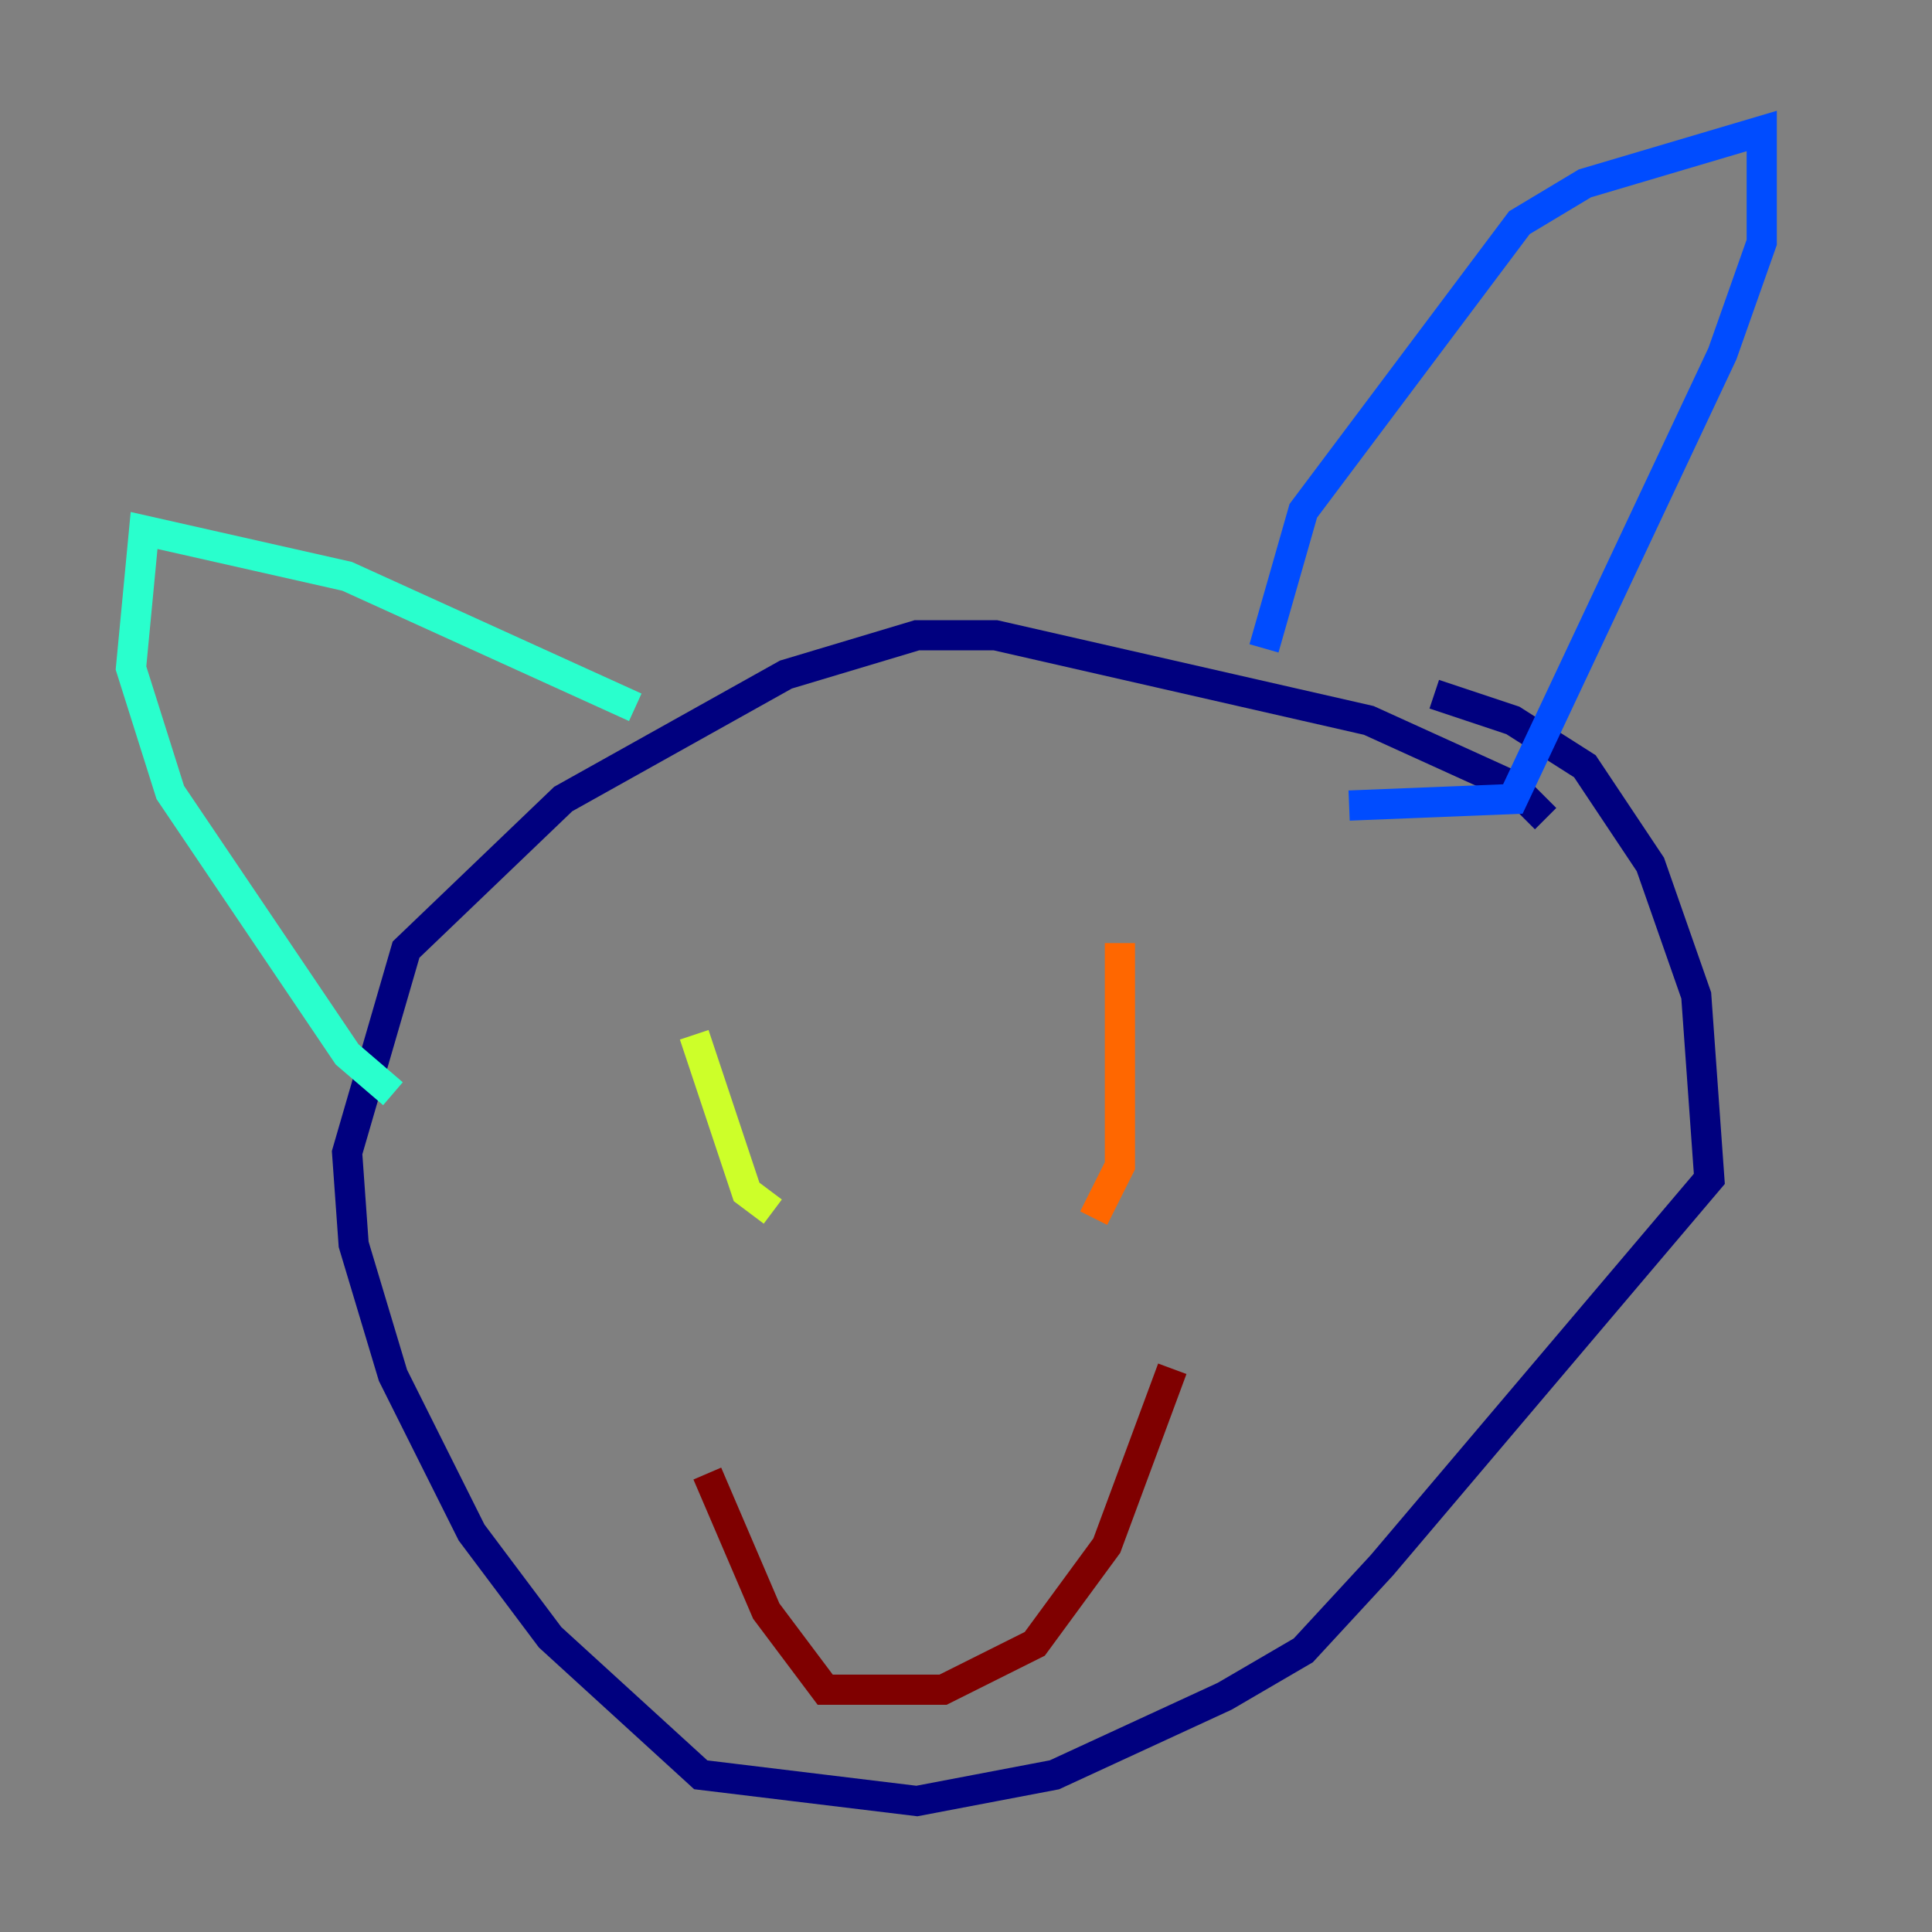 <?xml version="1.0" encoding="utf-8" ?>
<svg baseProfile="tiny" height="128" version="1.2" viewBox="0,0,128,128" width="128" xmlns="http://www.w3.org/2000/svg" xmlns:ev="http://www.w3.org/2001/xml-events" xmlns:xlink="http://www.w3.org/1999/xlink"><rect x="0" y="0" width="128" height="128" fill="#808080" stroke="none"/><defs /><polyline fill="none" points="102.4,54.237 100.231,52.068 90.685,47.729 65.953,42.088 60.746,42.088 52.068,44.691 37.315,52.936 26.902,62.915 22.997,76.366 23.43,82.441 26.034,91.119 31.241,101.532 36.447,108.475 46.427,117.586 60.746,119.322 69.858,117.586 81.139,112.38 86.346,109.342 91.552,103.702 113.248,78.102 112.38,65.953 109.342,57.275 105.003,50.766 100.231,47.729 95.024,45.993" stroke="#00007f" stroke-width="2" /><polyline fill="none" points="83.742,42.956 86.346,33.844 100.664,14.752 105.003,12.149 116.719,8.678 116.719,16.054 114.115,23.43 100.231,52.936 89.383,53.37" stroke="#004cff" stroke-width="2" /><polyline fill="none" points="42.088,46.861 22.997,38.183 9.546,35.146 8.678,44.258 11.281,52.502 22.997,69.858 26.034,72.461" stroke="#29ffcd" stroke-width="2" /><polyline fill="none" points="45.993,68.556 49.464,78.969 51.2,80.271" stroke="#cdff29" stroke-width="2" /><polyline fill="none" points="74.197,62.481 74.197,77.234 72.461,80.705" stroke="#ff6700" stroke-width="2" /><polyline fill="none" points="46.861,97.627 50.766,106.739 54.671,111.946 62.481,111.946 68.556,108.909 73.329,102.4 77.668,90.685" stroke="#7f0000" stroke-width="2" /></svg>